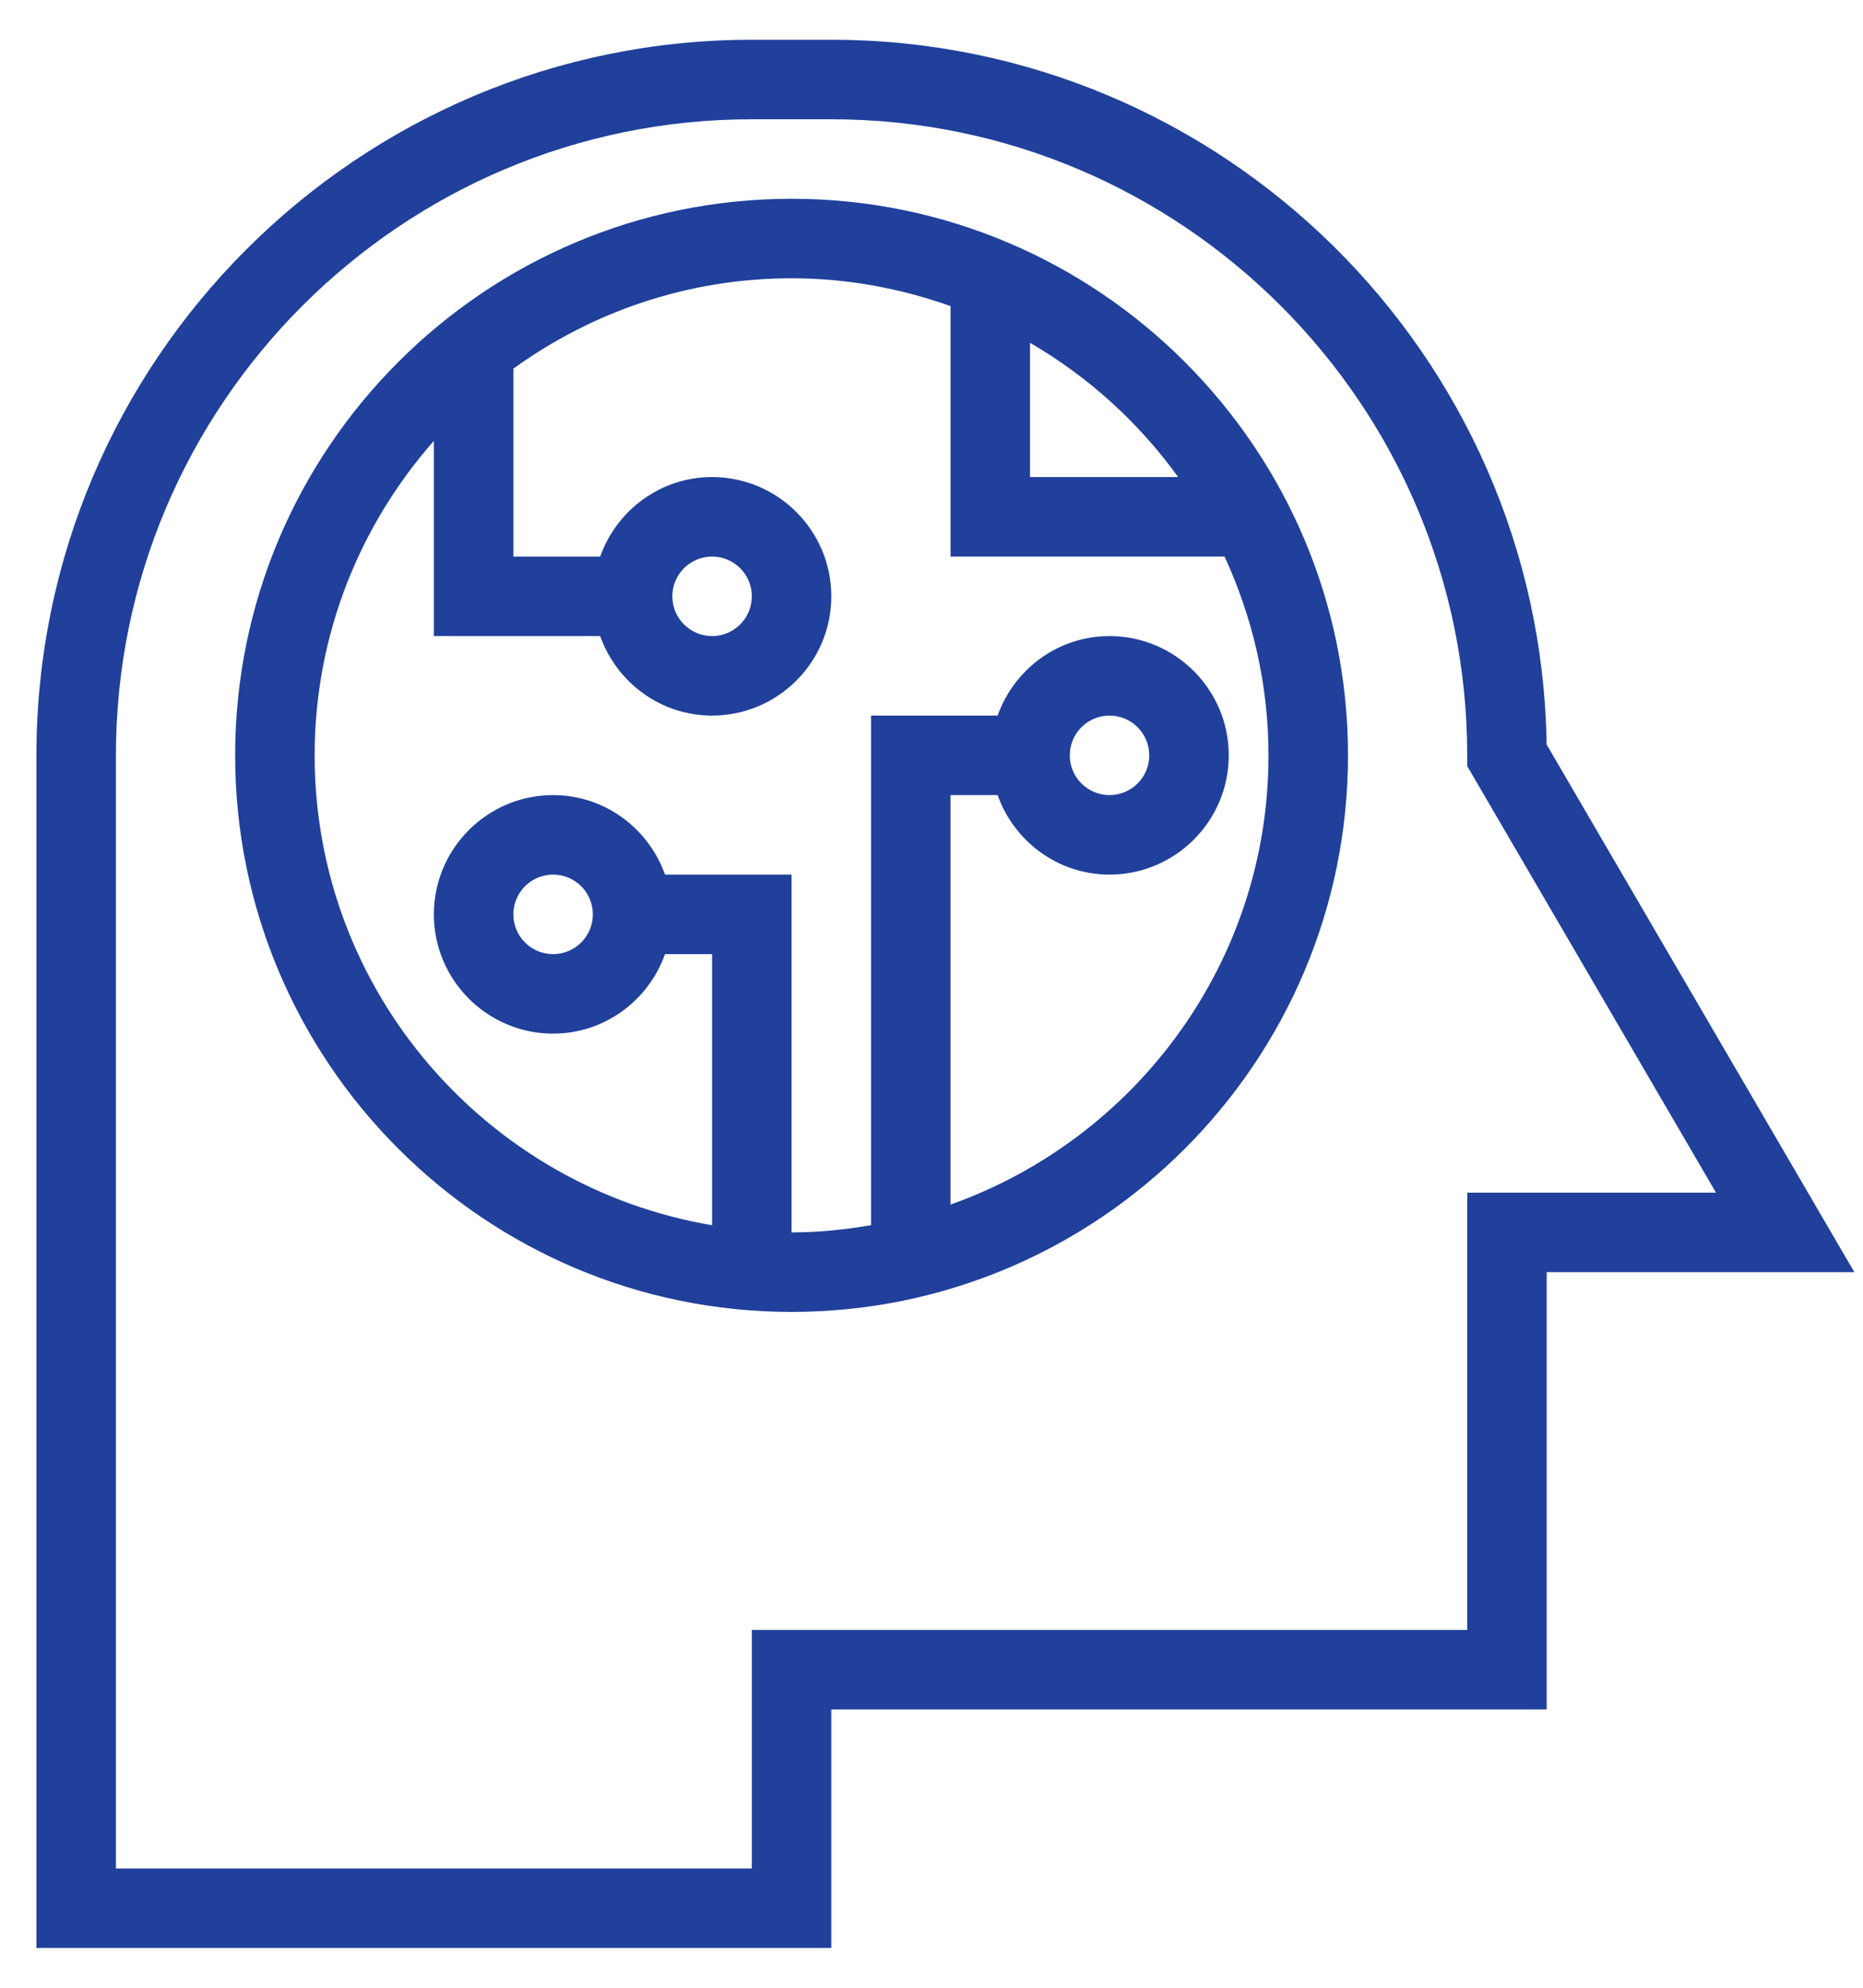 <?xml version="1.0" encoding="UTF-8"?>
<svg xmlns="http://www.w3.org/2000/svg" width="45" height="48" viewBox="0 0 45 48" fill="none">
  <path d="M20.08 0.96H18.16C8.632 0.96 0.88 8.712 0.88 18.24V47.04H20.08V41.28H37.36V30.72H44.791L37.358 17.978C37.217 8.57 29.521 0.96 20.08 0.96ZM35.44 28.8V39.36H18.16V45.12H2.8V18.24C2.8 9.771 9.691 2.88 18.16 2.88H20.08C28.549 2.88 35.44 9.771 35.44 18.24V18.5L41.449 28.8H35.44Z" fill="#20409B"></path>
  <path d="M19.12 4.8C11.709 4.8 5.68 10.829 5.68 18.24C5.68 25.651 11.709 31.68 19.12 31.68C26.531 31.68 32.56 25.651 32.56 18.24C32.56 10.829 26.531 4.8 19.12 4.8ZM28.458 11.52H24.88V8.278C26.289 9.097 27.508 10.204 28.458 11.52ZM22.96 29.088V19.2H24.097C24.494 20.315 25.55 21.12 26.8 21.12C28.388 21.12 29.68 19.828 29.68 18.24C29.68 16.652 28.388 15.36 26.8 15.36C25.55 15.36 24.494 16.166 24.097 17.28H21.04V29.586C20.414 29.692 19.776 29.76 19.12 29.76V21.12H16.063C15.666 20.006 14.61 19.2 13.36 19.2C11.772 19.2 10.48 20.492 10.48 22.08C10.48 23.668 11.772 24.96 13.36 24.96C14.61 24.96 15.666 24.155 16.063 23.04H17.2V29.586C11.761 28.669 7.6 23.937 7.6 18.24C7.6 15.329 8.693 12.676 10.48 10.646V15.36H14.497C14.894 16.475 15.95 17.28 17.2 17.28C18.788 17.28 20.08 15.988 20.08 14.4C20.08 12.812 18.788 11.52 17.2 11.52C15.95 11.52 14.894 12.325 14.497 13.44H12.4V8.902C14.294 7.535 16.611 6.72 19.12 6.72C20.468 6.72 21.757 6.965 22.96 7.392V13.44H29.579C30.253 14.903 30.64 16.526 30.64 18.24C30.64 23.244 27.427 27.501 22.96 29.088ZM25.84 18.24C25.84 17.71 26.27 17.28 26.8 17.28C27.33 17.28 27.76 17.71 27.76 18.24C27.76 18.77 27.33 19.2 26.8 19.2C26.27 19.2 25.84 18.77 25.84 18.24ZM14.32 22.08C14.32 22.61 13.89 23.04 13.36 23.04C12.83 23.04 12.4 22.61 12.4 22.08C12.4 21.55 12.83 21.12 13.36 21.12C13.89 21.12 14.32 21.55 14.32 22.08ZM16.24 14.4C16.24 13.87 16.67 13.44 17.2 13.44C17.73 13.44 18.16 13.87 18.16 14.4C18.16 14.93 17.73 15.36 17.2 15.36C16.67 15.36 16.24 14.93 16.24 14.4Z" fill="#20409B"></path>
</svg>
